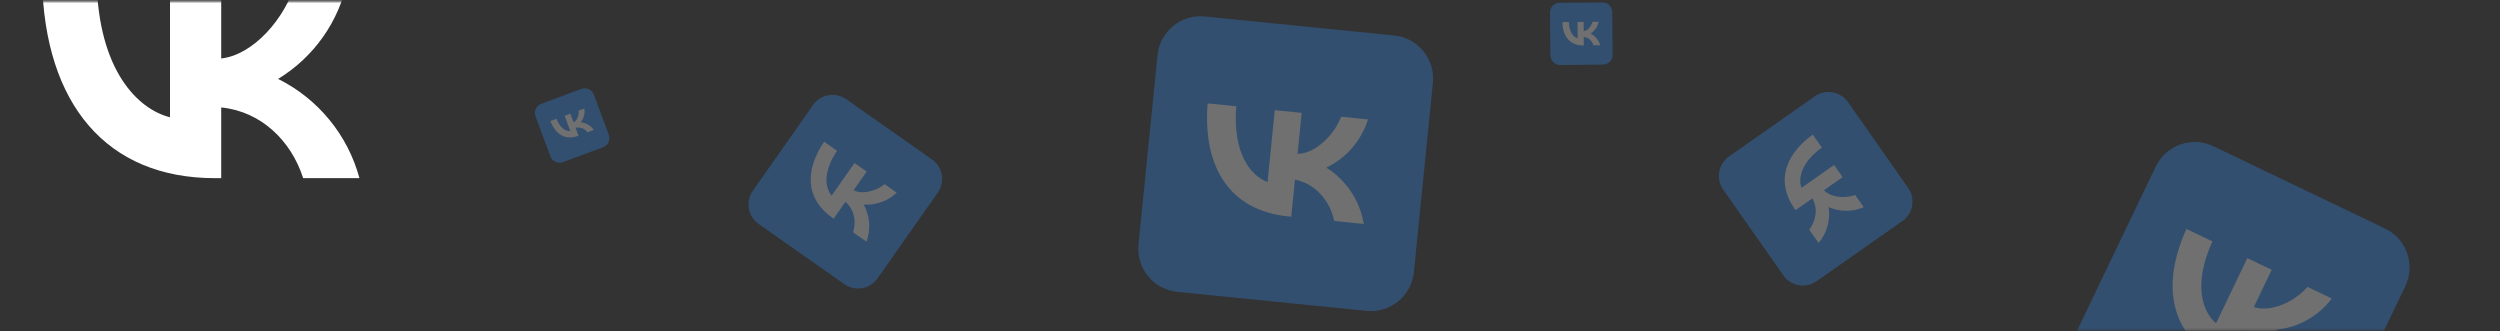 <svg width="1140" height="151" viewBox="0 0 1140 151" fill="none" xmlns="http://www.w3.org/2000/svg">
<rect x="0" y="0" width="1140" height="151" fill="#333333" stroke="none"/>
<mask id="mask0_927_1393" style="mask-type:alpha" maskUnits="userSpaceOnUse" x="0" y="0" width="1140" height="151">
<path d="M1 15.684C1 7.952 7.268 1.684 15 1.684H1125C1132.73 1.684 1139 7.952 1139 15.684V135.684C1139 143.416 1132.73 149.684 1125 149.684H15C7.268 149.684 1 143.416 1 135.684V15.684Z" fill="#0077FF" stroke="#F5F4FB" stroke-width="2"/>
</mask>
<g mask="url(#mask0_927_1393)">
<path d="M97.98 81.238C48.536 81.238 20.344 47.407 19.188 -8.977H44.054C44.849 32.372 63.066 49.865 77.523 53.48V-8.977H100.872V26.661C115.112 25.143 130.148 8.878 135.208 -9.049H158.485C156.587 0.231 152.796 9.02 147.348 16.769C141.9 24.517 134.913 31.059 126.823 35.986C135.851 40.48 143.824 46.836 150.216 54.636C156.608 62.436 161.274 71.503 163.906 81.238H138.244C132.751 64.106 119.016 50.805 100.872 48.998V81.238H98.053H97.98Z" fill="white"/>
<g opacity="0.3">
<path d="M870.129 85.688L842.696 46.564C839.252 41.653 832.48 40.463 827.569 43.907L788.445 71.34C783.534 74.784 782.344 81.556 785.788 86.467L813.221 125.591C816.665 130.502 823.437 131.692 828.348 128.248L867.472 100.815C872.383 97.371 873.573 90.599 870.129 85.688Z" fill="#3191FF"/>
<path d="M818.297 95.135C810.051 83.375 813.395 71.027 826.614 61.348L830.761 67.263C821.059 74.348 819.936 81.598 821.487 85.64L836.343 75.223L840.237 80.777L831.761 86.721C834.497 89.855 840.873 90.718 845.981 88.932L849.863 94.469C847.339 95.565 844.616 96.129 841.865 96.125C839.113 96.122 836.392 95.551 833.871 94.449C834.308 97.345 834.125 100.302 833.336 103.123C832.547 105.945 831.169 108.566 829.292 110.816L825.012 104.712C828.171 100.548 829.044 95.063 826.448 90.446L818.779 95.823L818.309 95.153L818.297 95.135Z" fill="white"/>
</g>
<g opacity="0.3">
<path d="M730.699 1.078L711.188 1.253C708.739 1.275 706.772 3.278 706.794 5.727L706.969 25.238C706.991 27.687 708.994 29.655 711.443 29.633L730.954 29.458C733.403 29.436 735.371 27.433 735.349 24.984L735.173 5.473C735.151 3.024 733.148 1.056 730.699 1.078Z" fill="#3191FF"/>
<path d="M721.882 20.702C716.017 20.754 712.637 16.772 712.44 10.085L715.389 10.058C715.527 14.962 717.707 17.018 719.426 17.431L719.359 10.023L722.129 9.998L722.167 14.225C723.854 14.03 725.62 12.085 726.201 9.953L728.962 9.928C728.747 11.031 728.307 12.077 727.669 13.002C727.031 13.927 726.209 14.71 725.255 15.303C726.33 15.827 727.283 16.572 728.049 17.491C728.816 18.409 729.379 19.48 729.702 20.632L726.658 20.659C725.988 18.633 724.345 17.07 722.19 16.875L722.225 20.699L721.89 20.702L721.882 20.702Z" fill="white"/>
</g>
<g opacity="0.3">
<path d="M1087.56 104.203L1009.32 66.699C999.5 61.992 987.723 66.136 983.015 75.957L945.511 154.192C940.804 164.012 944.948 175.789 954.769 180.497L1033 218.001C1042.82 222.708 1054.6 218.564 1059.31 208.744L1096.81 130.508C1101.52 120.688 1097.38 108.911 1087.56 104.203Z" fill="#3191FF"/>
<path d="M1013.94 165.283C990.418 154.01 984.723 131.491 997.028 104.409L1008.86 110.079C999.806 129.927 1004.48 142.401 1010.53 147.416L1024.77 117.71L1035.88 123.034L1027.75 139.984C1034.87 142.509 1045.73 138.201 1052.23 130.828L1063.3 136.135C1060.28 140.117 1056.47 143.432 1052.12 145.876C1047.76 148.319 1042.94 149.838 1037.97 150.336C1041.24 154.532 1043.58 159.373 1044.85 164.541C1046.11 169.708 1046.26 175.084 1045.29 180.315L1033.09 174.464C1034.38 165.063 1030.88 155.605 1022.66 150.608L1015.31 165.943L1013.97 165.3L1013.94 165.283Z" fill="white"/>
</g>
<g opacity="0.3">
<path d="M424.983 72.707L385.881 45.242C380.973 41.795 374.199 42.979 370.752 47.887L343.287 86.989C339.839 91.897 341.024 98.671 345.932 102.118L385.034 129.583C389.942 133.03 396.715 131.846 400.163 126.938L427.628 87.836C431.075 82.928 429.891 76.155 424.983 72.707Z" fill="#3191FF"/>
<path d="M379.452 99.215C367.698 90.959 366.645 78.21 375.785 64.613L381.696 68.765C374.981 78.727 376.391 85.927 379.224 89.201L389.652 74.353L395.203 78.252L389.252 86.724C392.891 88.741 399.181 87.385 403.377 83.968L408.911 87.855C406.91 89.744 404.541 91.2 401.952 92.132C399.363 93.065 396.61 93.453 393.864 93.274C395.26 95.849 396.094 98.692 396.311 101.613C396.528 104.535 396.124 107.469 395.124 110.223L389.024 105.938C390.578 100.948 389.534 95.493 385.523 92.034L380.139 99.698L379.469 99.227L379.452 99.215Z" fill="white"/>
</g>
<g opacity="0.3">
<path d="M265.092 40.543L246.803 47.342C244.507 48.195 243.338 50.748 244.192 53.043L250.991 71.332C251.844 73.628 254.397 74.797 256.692 73.944L274.981 67.145C277.277 66.291 278.446 63.739 277.593 61.443L270.794 43.154C269.94 40.858 267.388 39.689 265.092 40.543Z" fill="#3191FF"/>
<path d="M263.473 61.993C257.976 64.037 253.443 61.44 250.983 55.219L253.748 54.191C255.546 58.756 258.294 59.948 260.051 59.752L257.47 52.808L260.066 51.843L261.539 55.805C263.059 55.048 264.059 52.618 263.881 50.415L266.469 49.453C266.641 50.563 266.583 51.697 266.297 52.784C266.012 53.871 265.506 54.887 264.81 55.769C265.999 55.896 267.148 56.273 268.182 56.876C269.215 57.479 270.108 58.294 270.803 59.268L267.95 60.329C266.631 58.651 264.554 57.74 262.462 58.289L263.795 61.873L263.481 61.99L263.473 61.993Z" fill="white"/>
</g>
<g opacity="0.3">
<path d="M635.749 16.184L549.422 7.517C538.587 6.429 528.921 14.331 527.833 25.166L519.165 111.493C518.077 122.329 525.979 131.995 536.815 133.083L623.142 141.75C633.977 142.838 643.643 134.936 644.731 124.1L653.399 37.774C654.487 26.938 646.584 17.272 635.749 16.184Z" fill="#3191FF"/>
<path d="M587.284 98.659C561.335 96.054 548.322 76.813 550.686 47.161L563.736 48.471C561.975 70.214 570.613 80.354 578.01 83.013L581.301 50.235L593.555 51.465L591.677 70.168C599.231 70.122 607.979 62.379 611.579 53.237L623.795 54.463C622.31 59.233 619.857 63.646 616.59 67.426C613.323 71.206 609.311 74.271 604.806 76.43C609.307 79.264 613.156 83.02 616.1 87.451C619.044 91.881 621.015 96.885 621.883 102.133L608.415 100.781C606.435 91.5 599.927 83.796 590.5 81.891L588.801 98.811L587.322 98.663L587.284 98.659Z" fill="white"/>
</g>
</g>
</svg>
